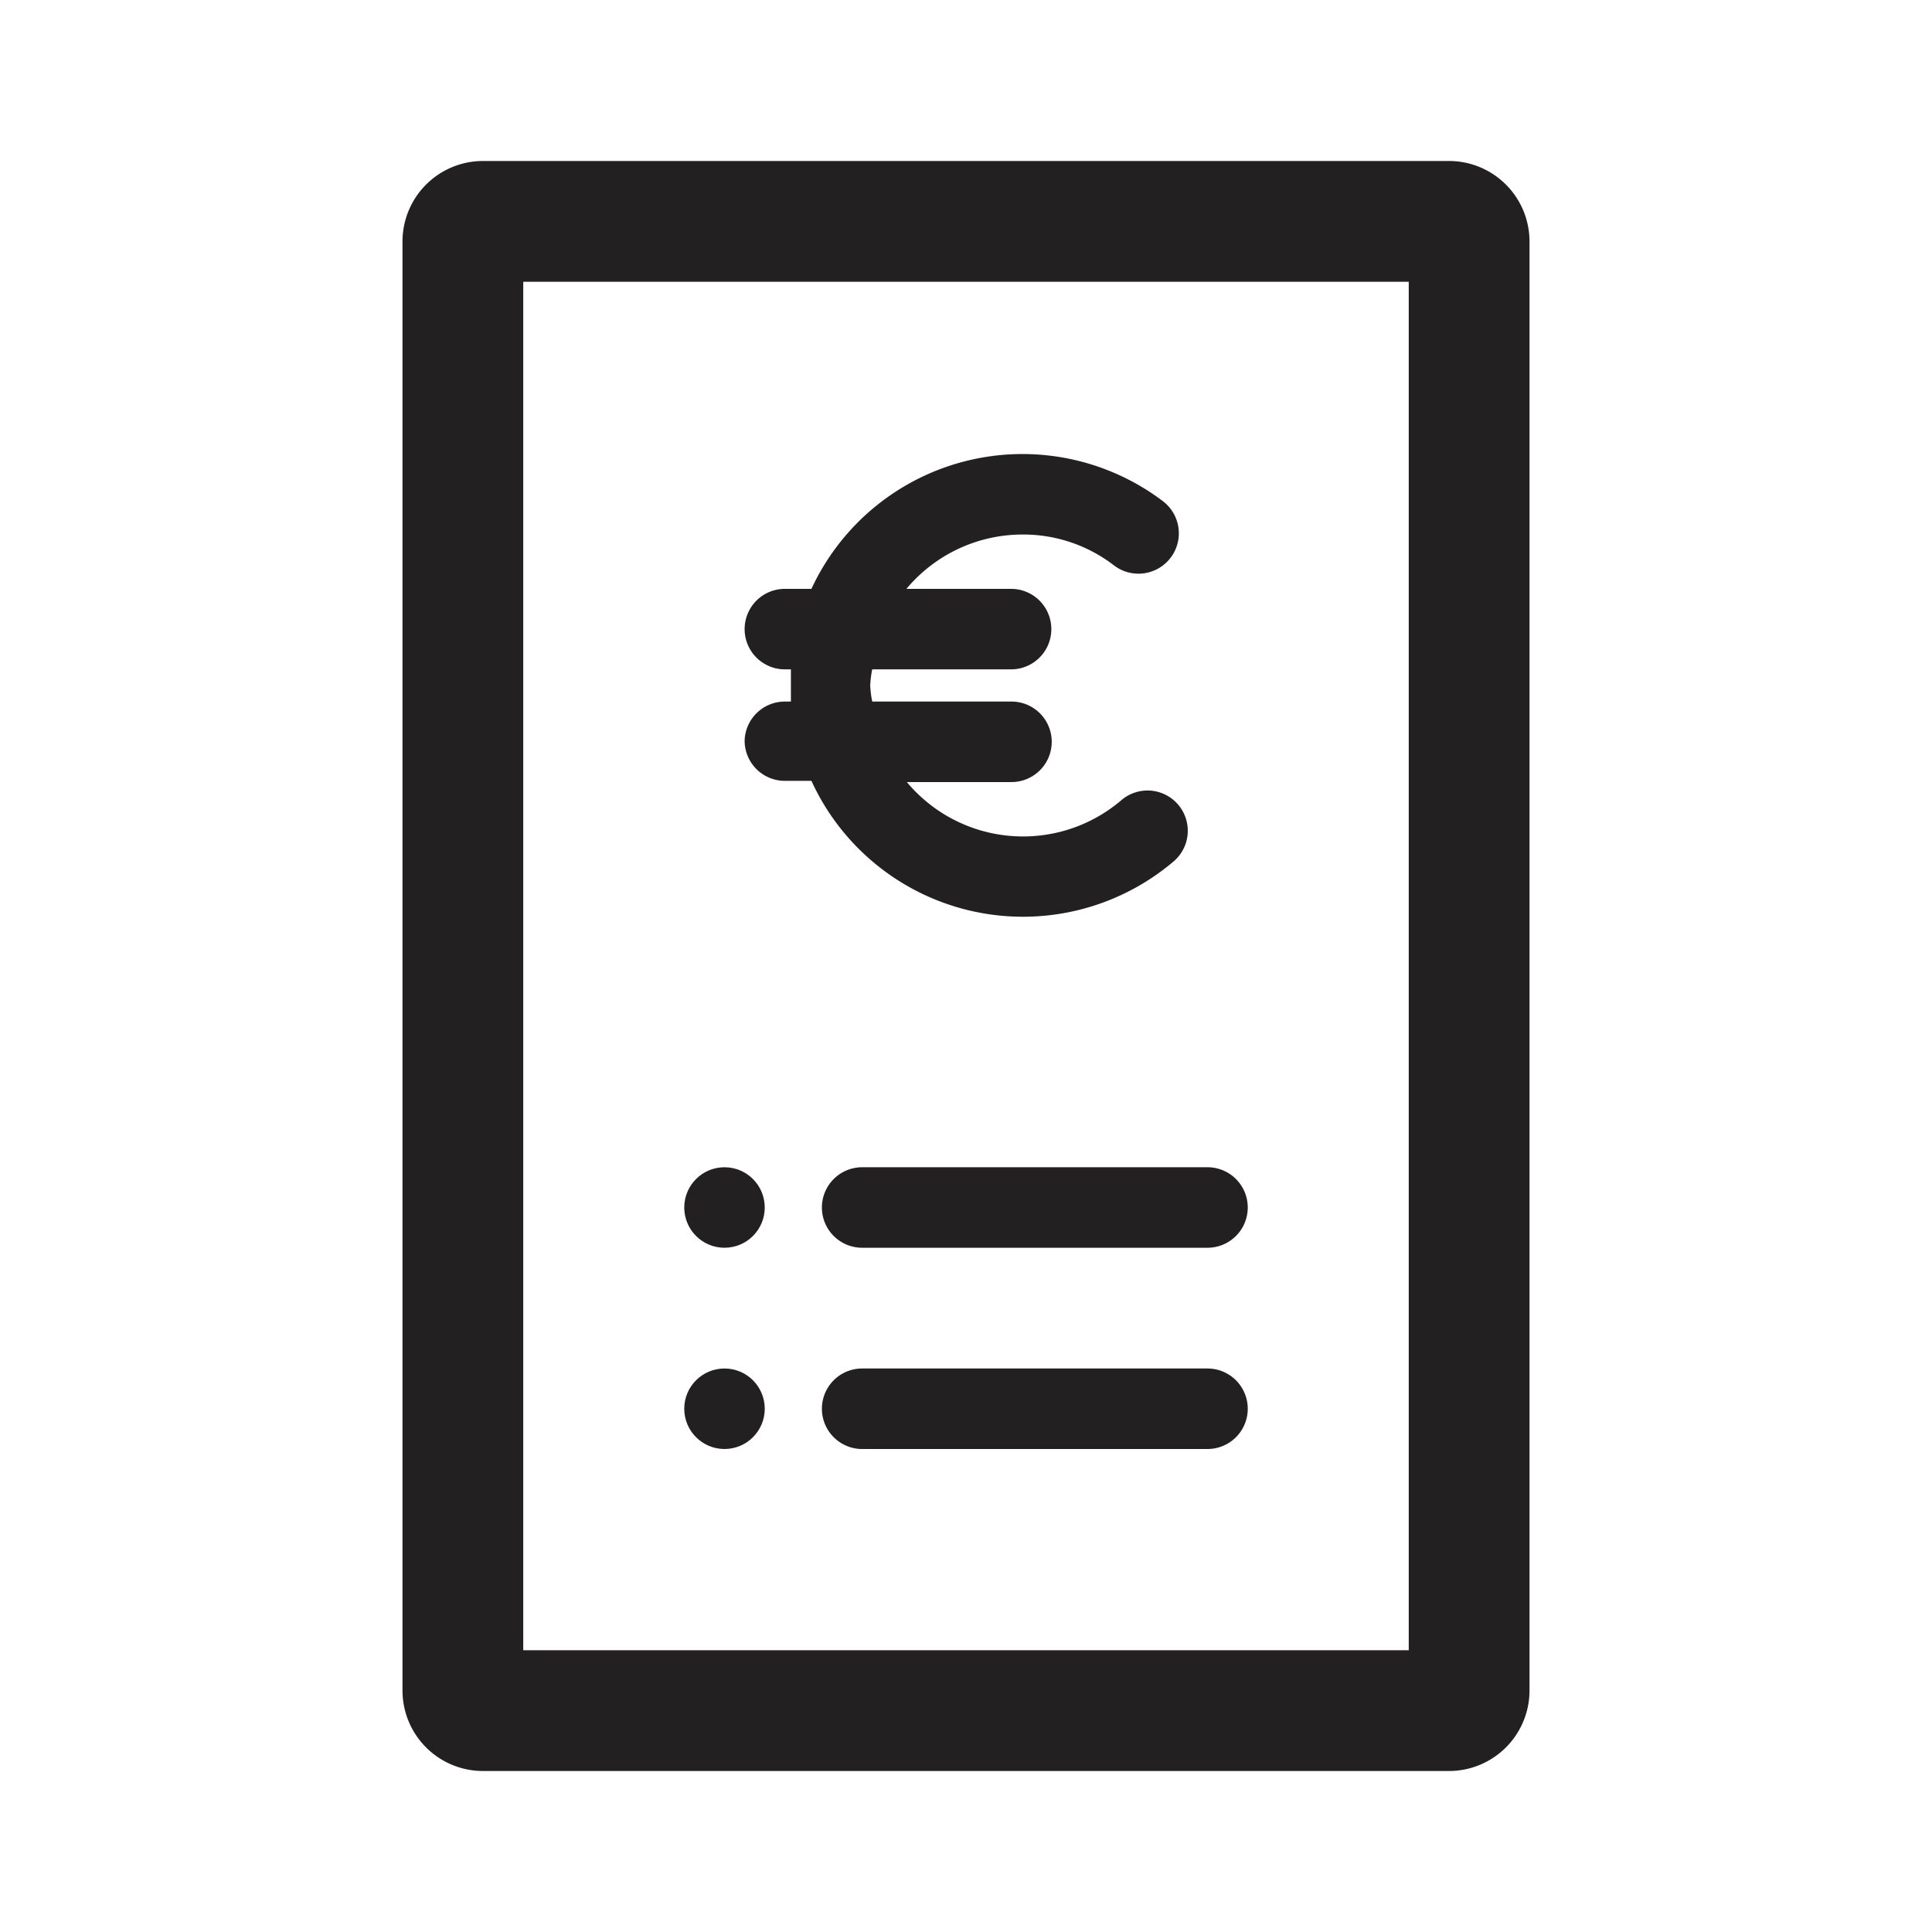 <svg xmlns="http://www.w3.org/2000/svg" fill="#222020" viewBox="0 0 48 48"><path d="M36 4H12a2 2 0 00-2 2v36a2 2 0 002 2h24a2 2 0 002-2V6a2 2 0 00-2-2zm-1 37H13V7h22z"/><path d="M18.5 18.4a1 1 0 001 1h.66a5.78 5.78 0 009 2 1 1 0 10-1.3-1.52 3.76 3.76 0 01-5.33-.45h2.6a1 1 0 000-2h-3.46a2.57 2.57 0 01-.05-.4 2.57 2.57 0 01.05-.4h3.45a1 1 0 000-2h-2.6a3.76 3.76 0 012.88-1.35 3.69 3.69 0 012.28.77 1 1 0 001.21-1.6 5.78 5.78 0 00-8.73 2.18h-.66a1 1 0 100 2h.15v.8h-.15a1 1 0 00-1 .97zM30 34h-8.58a1 1 0 000 2H30a1 1 0 000-2z"/><circle cx="18" cy="35" r="1"/><path d="M20.42 30a1 1 0 001 1H30a1 1 0 000-2h-8.58a1 1 0 00-1 1z"/><circle cx="18" cy="30" r="1"/></svg>